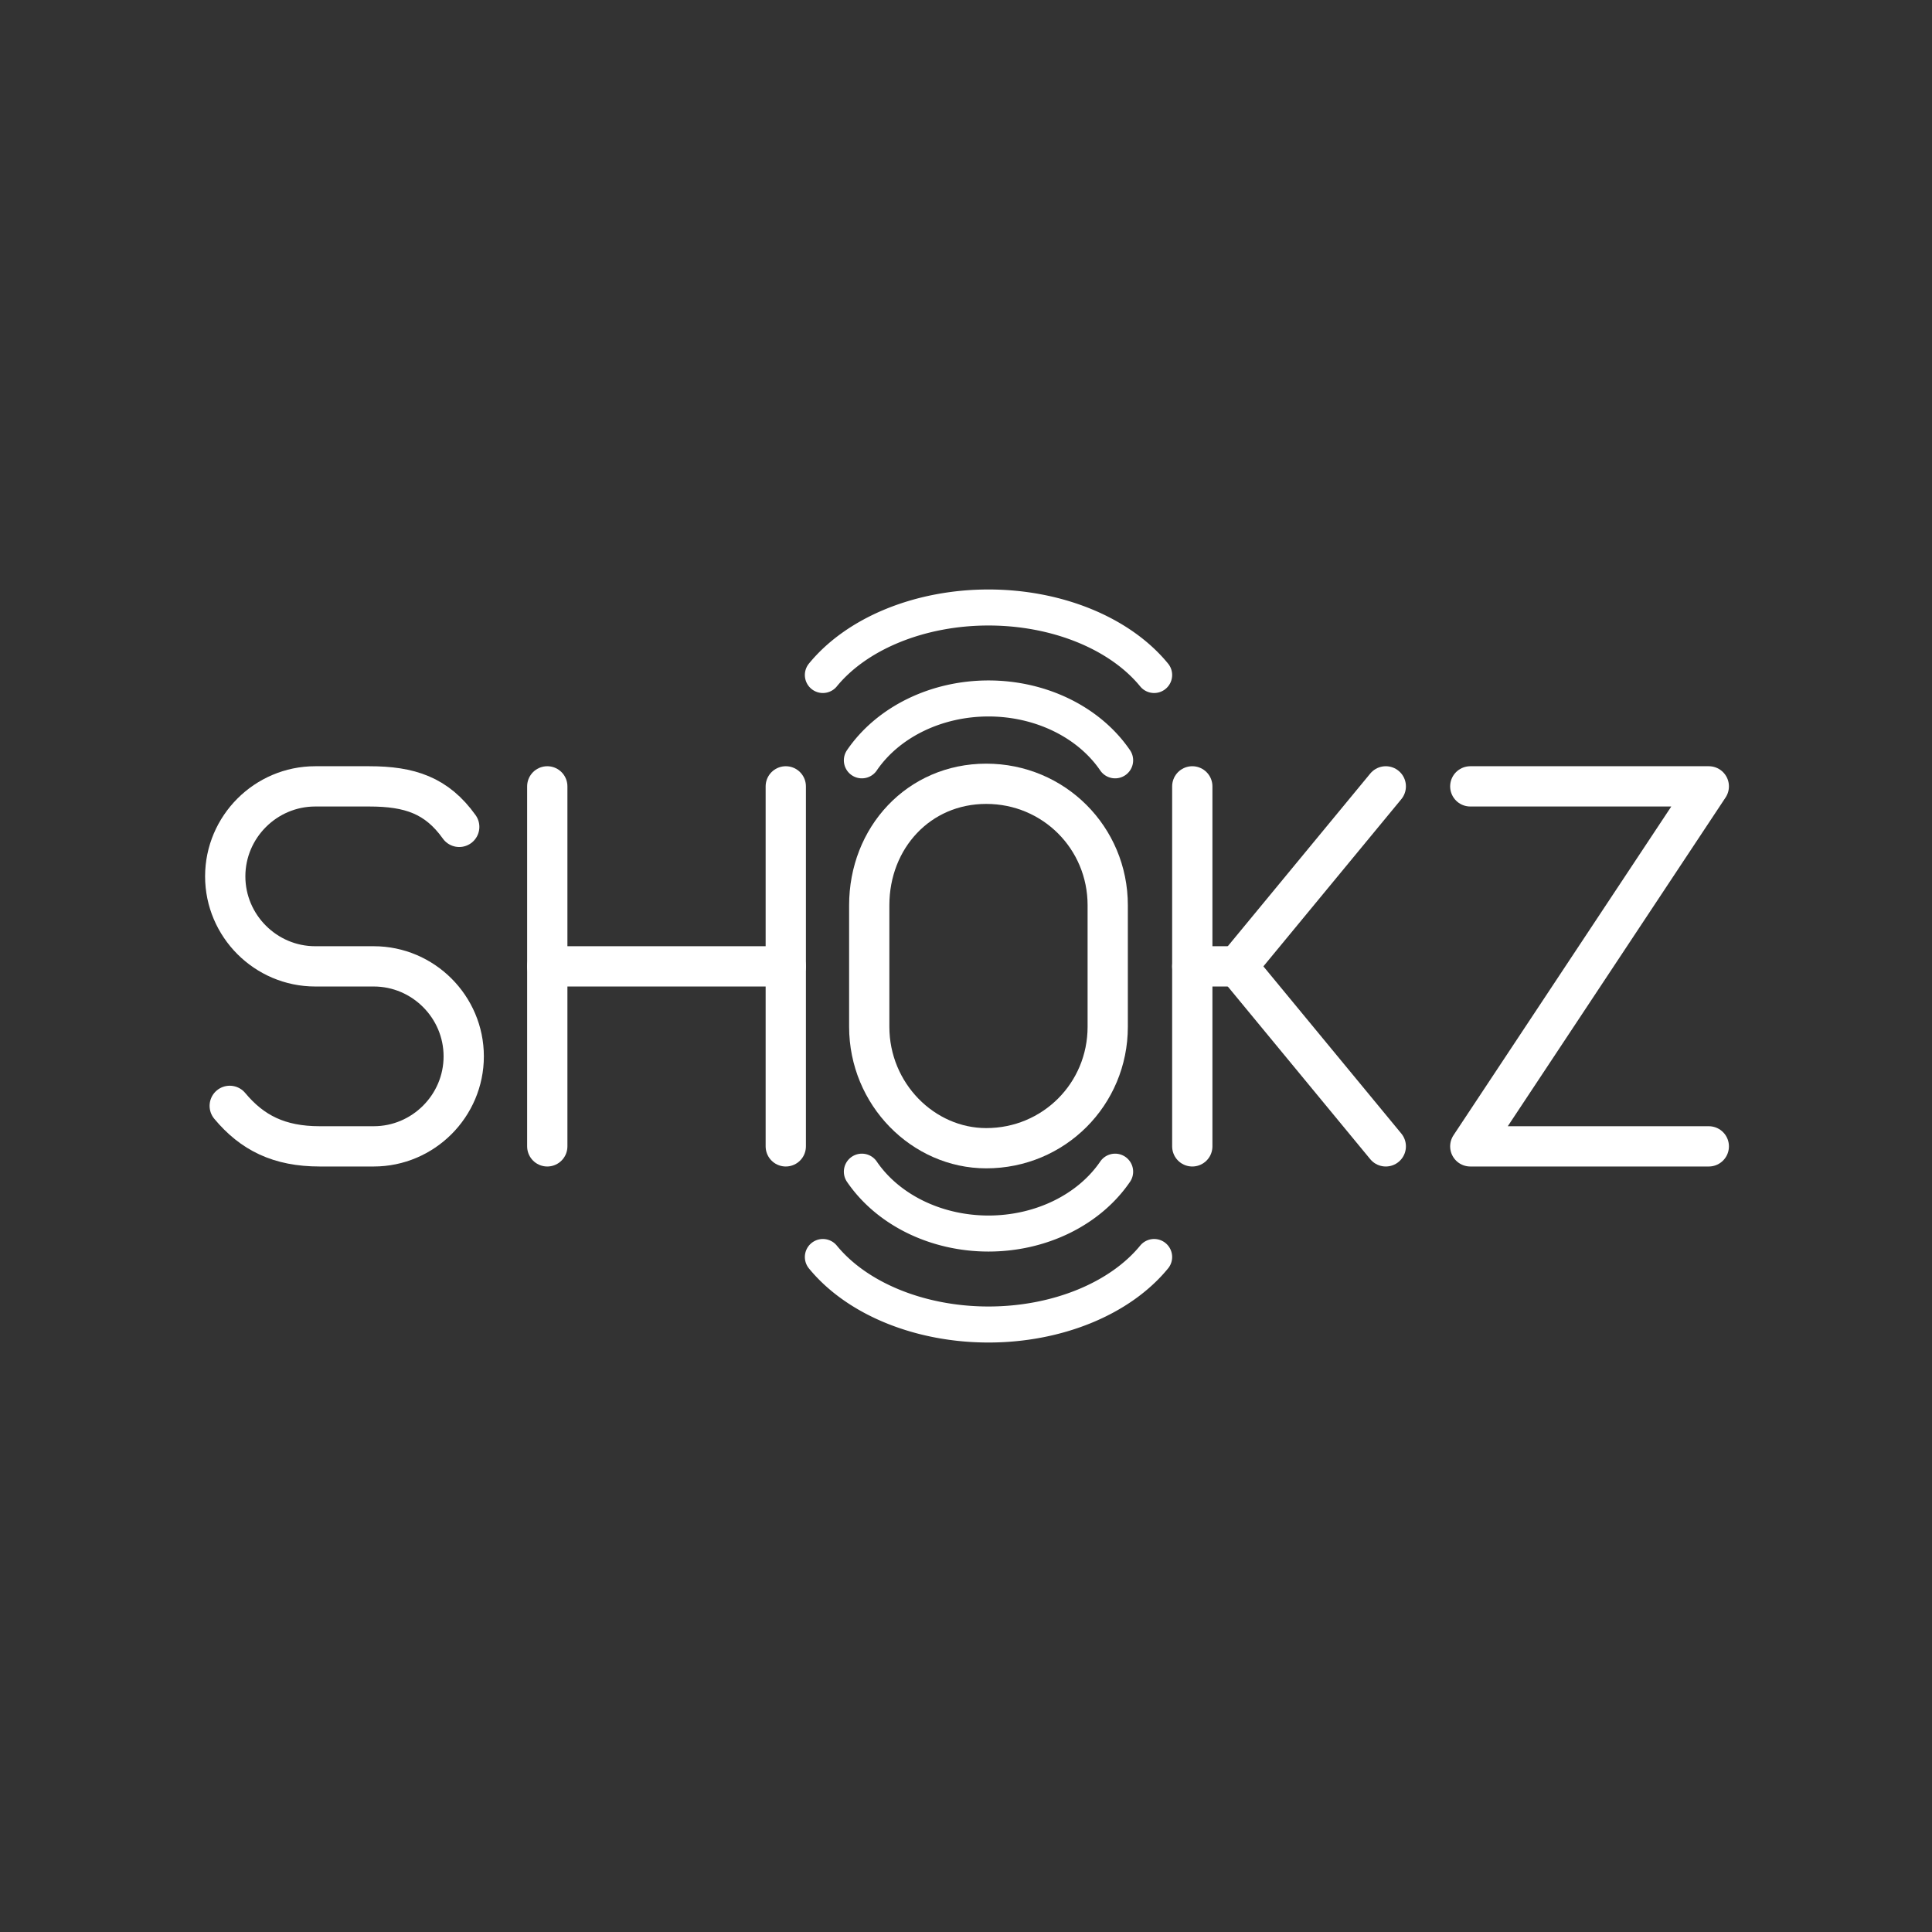 <?xml version="1.0" encoding="UTF-8" standalone="no"?>
<svg
   viewBox="0 0 48 48"
   version="1.1"
   id="svg8"
   sodipodi:docname="shokz.svg"
   inkscape:version="1.1 (c68e22c387, 2021-05-23)"
   xmlns:inkscape="http://www.inkscape.org/namespaces/inkscape"
   xmlns:sodipodi="http://sodipodi.sourceforge.net/DTD/sodipodi-0.dtd"
   xmlns="http://www.w3.org/2000/svg"
   xmlns:svg="http://www.w3.org/2000/svg">
  <rect x="0" y="0" width="48" height="48" fill="#333333" stroke="none"/>
  <sodipodi:namedview
     id="namedview10"
     pagecolor="#4a4a4a"
     bordercolor="#666666"
     borderopacity="1.0"
     inkscape:pageshadow="2"
     inkscape:pageopacity="0"
     inkscape:pagecheckerboard="true"
     showgrid="false"
     inkscape:zoom="31.375"
     inkscape:cx="15.936255"
     inkscape:cy="28.701195"
     inkscape:window-width="2521"
     inkscape:window-height="1003"
     inkscape:window-x="1100"
     inkscape:window-y="877"
     inkscape:window-maximized="0"
     inkscape:current-layer="svg8"
     inkscape:object-nodes="true"
     inkscape:object-paths="true"
     showguides="false"
     inkscape:lockguides="true">
    <sodipodi:guide
       position="24.287,-21.019"
       inkscape:color="rgb(167,0,255)"
       inkscape:label="Measure"
       orientation="0.707,0.707"
       id="guide3035"
       inkscape:locked="true" />
    <sodipodi:guide
       position="23.418,-20.151"
       inkscape:color="rgb(167,0,255)"
       inkscape:label=""
       orientation="-0,1"
       id="guide3037"
       inkscape:locked="true" />
    <sodipodi:guide
       position="23.418,-20.151"
       inkscape:color="rgb(167,0,255)"
       inkscape:label="Start"
       orientation="1,0"
       id="guide3039"
       inkscape:locked="true" />
    <sodipodi:guide
       position="25.086,-21.818"
       inkscape:color="rgb(167,0,255)"
       inkscape:label="End"
       orientation="-0,1"
       id="guide3041"
       inkscape:locked="true" />
    <sodipodi:guide
       position="25.086,-21.818"
       inkscape:color="rgb(167,0,255)"
       inkscape:label=""
       orientation="1,0"
       id="guide3043"
       inkscape:locked="true" />
    <sodipodi:guide
       position="27.192,-22.419"
       inkscape:color="rgb(167,0,255)"
       inkscape:label="Measure"
       orientation="-0.707,0.707"
       id="guide3045"
       inkscape:locked="true" />
    <sodipodi:guide
       position="27.192,-22.419"
       inkscape:color="rgb(167,0,255)"
       inkscape:label=""
       orientation="-0,1"
       id="guide3047"
       inkscape:locked="true" />
    <sodipodi:guide
       position="27.192,-22.419"
       inkscape:color="rgb(167,0,255)"
       inkscape:label="Start"
       orientation="1,0"
       id="guide3049"
       inkscape:locked="true" />
    <sodipodi:guide
       position="28.601,-21.01"
       inkscape:color="rgb(167,0,255)"
       inkscape:label="End"
       orientation="-0,1"
       id="guide3051"
       inkscape:locked="true" />
    <sodipodi:guide
       position="28.601,-21.01"
       inkscape:color="rgb(167,0,255)"
       inkscape:label=""
       orientation="1,0"
       id="guide3053"
       inkscape:locked="true" />
  </sodipodi:namedview>
  <defs
     id="defs4">
    <style
       id="style2">.a{fill:none;stroke:#fff;stroke-linecap:round;stroke-linejoin:round;}</style>
    <style
       id="style822">.cls-1{fill:none;stroke:#000;stroke-linecap:round;stroke-linejoin:round;}</style>
    <style
       id="style913">.cls-1{fill:none;stroke:#fff;stroke-linecap:round;stroke-linejoin:round;}</style>
  </defs>
  <g
     id="g263"
     transform="matrix(1.118,0,0,1.118,-265.631,-84.437)"
     style="fill:none;stroke:#ffffff;stroke-width:0.895;stroke-linecap:round;stroke-linejoin:round;stroke-opacity:1">
    <path
       class="st0"
       d="m 242.7,100.1 c 0.5,0.6 1.1,0.9 2,0.9 h 1.2 c 1.1,0 2,-0.9 2,-2 v 0 c 0,-1.1 -0.9,-2 -2,-2 h -1.3 c -1.1,0 -2,-0.9 -2,-2 v 0 c 0,-1.1 0.9,-2 2,-2 h 1.2 c 0.9,0 1.5,0.2 2,0.9"
       id="path261"
       style="fill:none;stroke:#ffffff;stroke-width:0.895;stroke-linecap:round;stroke-linejoin:round;stroke-opacity:1" />
  </g>
  <g
     id="g149"
     transform="matrix(1.118,0,0,1.118,-130.066,-84.437)"
     style="fill:none;fill-opacity:1;stroke:#ffffff;stroke-width:0.895;stroke-linecap:round;stroke-linejoin:round;stroke-opacity:1">
    <line
       class="st0"
       x1="128.5"
       y1="93"
       x2="128.5"
       y2="101"
       id="line143"
       style="fill:none;fill-opacity:1;stroke:#ffffff;stroke-width:0.895;stroke-linecap:round;stroke-linejoin:round;stroke-opacity:1" />
    <line
       class="st0"
       x1="133.8"
       y1="93"
       x2="133.8"
       y2="101"
       id="line145"
       style="fill:none;fill-opacity:1;stroke:#ffffff;stroke-width:0.895;stroke-linecap:round;stroke-linejoin:round;stroke-opacity:1" />
    <line
       class="st0"
       x1="128.5"
       y1="97"
       x2="133.8"
       y2="97"
       id="line147"
       style="fill:none;fill-opacity:1;stroke:#ffffff;stroke-width:0.895;stroke-linecap:round;stroke-linejoin:round;stroke-opacity:1" />
  </g>
  <path
     class="st0"
     d="m 21.596,25.509 c 0,1.677 1.341,3.018 2.907,3.018 1.677,0 3.018,-1.341 3.018,-3.018 v -3.018 c 0,-1.677 -1.341,-3.018 -3.018,-3.018 -1.677,0 -2.907,1.341 -2.907,3.018 z"
     id="path409"
     style="fill:none;stroke:#ffffff;stroke-width:1;stroke-linecap:round;stroke-linejoin:round;stroke-miterlimit:10"
     sodipodi:nodetypes="sssssss" />
  <g
     id="g141"
     transform="matrix(1.118,0,0,1.118,-148.14,-84.437)"
     style="fill:none;stroke:#ffffff;stroke-width:0.895;stroke-linecap:round;stroke-linejoin:round;stroke-opacity:1">
    <line
       class="st0"
       x1="159"
       y1="93"
       x2="159"
       y2="101"
       id="line135"
       style="fill:none;stroke:#ffffff;stroke-width:0.895;stroke-linecap:round;stroke-linejoin:round;stroke-opacity:1" />
    <polyline
       class="st0"
       points="163.3,101 160,97 163.3,93   "
       id="polyline137"
       style="fill:none;stroke:#ffffff;stroke-width:0.895;stroke-linecap:round;stroke-linejoin:round;stroke-opacity:1" />
    <line
       class="st0"
       x1="160"
       y1="97"
       x2="159"
       y2="97"
       id="line139"
       style="fill:none;stroke:#ffffff;stroke-width:0.895;stroke-linecap:round;stroke-linejoin:round;stroke-opacity:1" />
  </g>
  <polyline
     class="st0"
     points="316.5,93 321.8,93 316.5,101 321.8,101  "
     id="polyline235"
     style="fill:none;stroke:#ffffff;stroke-width:0.895;stroke-linecap:round;stroke-linejoin:round;stroke-miterlimit:10"
     transform="matrix(1.118,0,0,1.118,-317.318,-84.437)" />
  <path
     style="font-variation-settings:normal;opacity:1;vector-effect:none;fill:none;fill-opacity:1;fill-rule:evenodd;stroke:#ffffff;stroke-width:0.895;stroke-linecap:round;stroke-linejoin:round;stroke-miterlimit:4;stroke-dasharray:none;stroke-dashoffset:0;stroke-opacity:1;-inkscape-stroke:none;stop-color:#000000;stop-opacity:1"
     id="path2803"
     sodipodi:type="arc"
     sodipodi:cx="24.558956"
     sodipodi:cy="20.427015"
     sodipodi:rx="3.6332104"
     sodipodi:ry="3.0742548"
     sodipodi:start="3.6651914"
     sodipodi:end="5.7595865"
     sodipodi:open="true"
     sodipodi:arc-type="arc"
     d="m 21.413,18.89 a 3.633,3.074 0 0 1 3.146,-1.537 3.633,3.074 0 0 1 3.146,1.537" />
  <path
     style="font-variation-settings:normal;opacity:1;vector-effect:none;fill:none;fill-opacity:1;fill-rule:evenodd;stroke:#ffffff;stroke-width:0.895;stroke-linecap:round;stroke-linejoin:round;stroke-miterlimit:4;stroke-dasharray:none;stroke-dashoffset:0;stroke-opacity:1;-inkscape-stroke:none;stop-color:#000000;stop-opacity:1"
     id="path2803-1"
     sodipodi:type="arc"
     sodipodi:cx="24.558956"
     sodipodi:cy="18.447054"
     sodipodi:rx="4.7511215"
     sodipodi:ry="3.3537326"
     sodipodi:start="3.6651914"
     sodipodi:end="5.7595865"
     sodipodi:open="true"
     sodipodi:arc-type="arc"
     d="m 20.444,16.77 a 4.751,3.354 0 0 1 4.115,-1.677 4.751,3.354 0 0 1 4.115,1.677" />
  <path
     style="font-variation-settings:normal;opacity:1;vector-effect:none;fill:none;fill-opacity:1;fill-rule:evenodd;stroke:#ffffff;stroke-width:0.895;stroke-linecap:round;stroke-linejoin:round;stroke-miterlimit:4;stroke-dasharray:none;stroke-dashoffset:0;stroke-opacity:1;-inkscape-stroke:none;stop-color:#000000;stop-opacity:1"
     id="path2803-8"
     sodipodi:type="arc"
     sodipodi:cx="24.558956"
     sodipodi:cy="27.57299"
     sodipodi:rx="3.6332104"
     sodipodi:ry="3.0742548"
     sodipodi:start="0.52359878"
     sodipodi:end="2.6179939"
     sodipodi:open="true"
     sodipodi:arc-type="arc"
     d="m 27.705,29.11 a 3.633,3.074 0 0 1 -3.146,1.537 3.633,3.074 0 0 1 -3.146,-1.537" />
  <path
     style="font-variation-settings:normal;opacity:1;vector-effect:none;fill:none;fill-opacity:1;fill-rule:evenodd;stroke:#ffffff;stroke-width:0.895;stroke-linecap:round;stroke-linejoin:round;stroke-miterlimit:4;stroke-dasharray:none;stroke-dashoffset:0;stroke-opacity:1;-inkscape-stroke:none;stop-color:#000000;stop-opacity:1"
     id="path2803-8-5"
     sodipodi:type="arc"
     sodipodi:cx="24.558956"
     sodipodi:cy="29.55295"
     sodipodi:rx="4.7511215"
     sodipodi:ry="3.3537326"
     sodipodi:start="0.52359878"
     sodipodi:end="2.6179939"
     sodipodi:open="true"
     sodipodi:arc-type="arc"
     d="m 28.674,31.23 a 4.751,3.354 0 0 1 -4.115,1.677 4.751,3.354 0 0 1 -4.115,-1.677" />
</svg>
